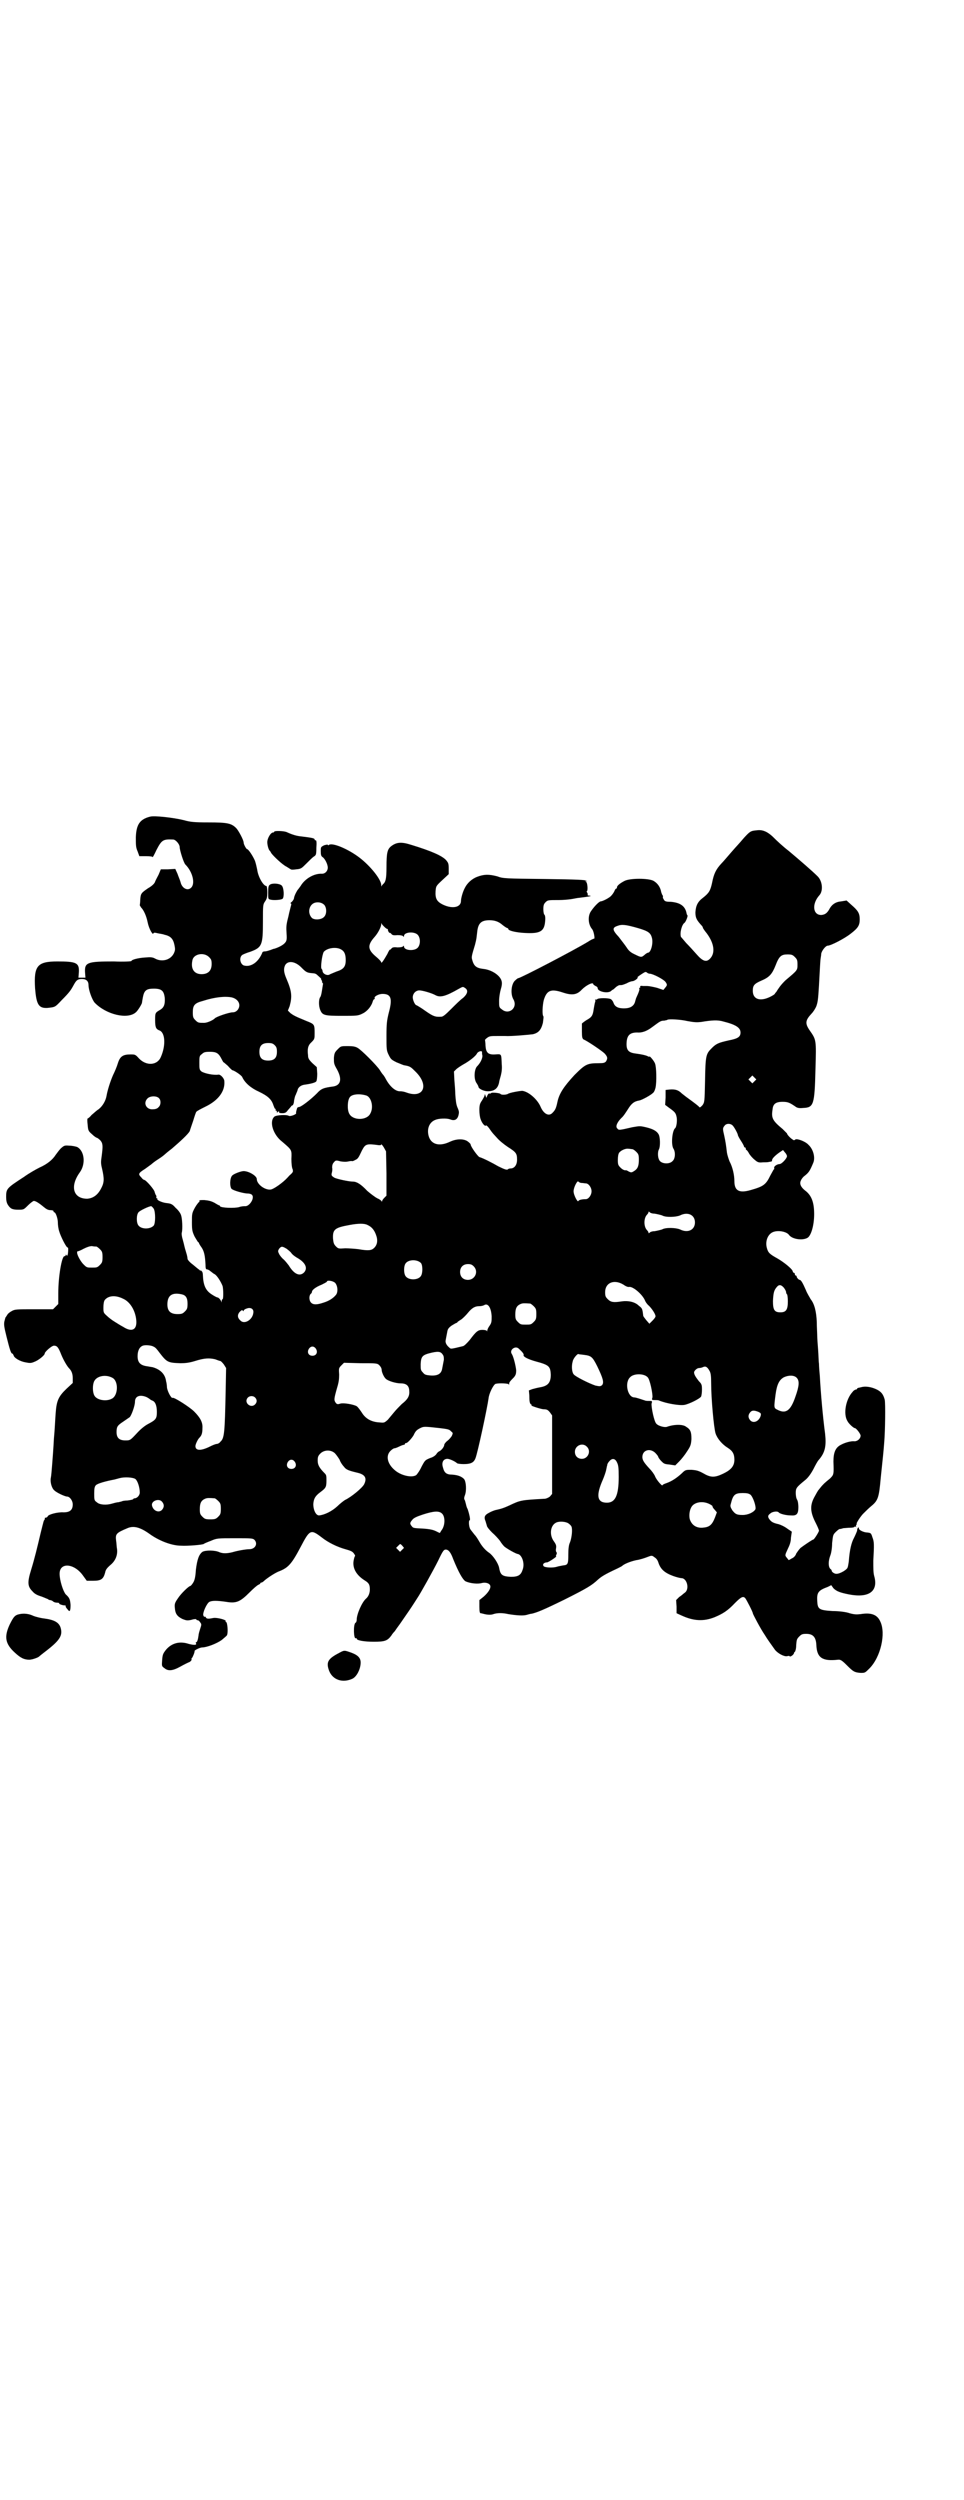 <?xml version="1.0" standalone="no"?>
<!DOCTYPE svg PUBLIC "-//W3C//DTD SVG 20010904//EN"
 "http://www.w3.org/TR/2001/REC-SVG-20010904/DTD/svg10.dtd">
<svg version="1.0" xmlns="http://www.w3.org/2000/svg"
 width="1100pt" height="2850pt" viewBox="0 0 1100 2850"
 preserveAspectRatio="xMidYMid meet">
<g transform="translate(0,2850) scale(0.5,-0.5)"
fill="#000000" stroke="none">
<path d="M342 3838 c-23 -6 -31 -18 -32 -47 0 -18 0 -23 4 -32 l4 -11 15 0
c11 0 15 -1 15 -2 0 -2 4 5 9 16 12 23 15 25 38 24 6 0 15 -11 15 -17 0 -7 9
-36 13 -40 17 -17 23 -44 13 -53 -8 -8 -21 -1 -24 13 -1 4 -5 13 -7 19 l-5 11
-17 -1 -16 0 -5 -12 c-3 -6 -7 -13 -8 -16 -1 -4 -7 -10 -16 -15 -16 -11 -17
-12 -18 -27 0 -6 -1 -11 -1 -12 0 0 1 -2 3 -5 6 -6 12 -19 15 -34 3 -15 12
-30 13 -25 1 2 3 2 11 0 6 -1 12 -2 14 -3 14 -3 20 -9 23 -23 2 -10 2 -12 -1
-19 -7 -15 -26 -21 -42 -13 -7 4 -11 4 -24 3 -16 -1 -31 -5 -31 -8 0 -1 -18
-2 -40 -1 -60 0 -67 -2 -66 -24 l1 -13 -8 0 -8 0 1 13 c1 21 -6 24 -49 24 -46
0 -54 -10 -51 -61 3 -37 8 -46 28 -45 18 2 17 1 33 18 18 18 21 23 27 34 6 11
9 14 19 14 10 0 15 -5 15 -14 0 -11 8 -33 14 -40 26 -27 75 -39 94 -22 4 3 14
19 14 22 0 1 1 6 2 12 3 16 8 20 25 20 18 0 23 -5 25 -21 1 -15 -2 -22 -10
-27 -12 -7 -12 -7 -12 -24 0 -16 2 -20 9 -23 14 -4 16 -34 4 -61 -8 -19 -33
-21 -50 -3 -8 9 -9 9 -19 9 -17 0 -24 -4 -29 -20 -2 -7 -7 -19 -11 -27 -7 -16
-13 -36 -15 -48 -2 -11 -9 -23 -18 -30 -5 -3 -11 -9 -16 -13 -4 -5 -8 -8 -9
-8 -1 0 -1 -7 0 -14 1 -14 2 -15 10 -22 5 -5 10 -8 11 -8 1 0 5 -3 8 -6 6 -7
6 -13 3 -36 -2 -13 -2 -17 1 -29 5 -22 5 -31 -2 -44 -8 -16 -19 -23 -32 -24
-32 0 -40 28 -17 60 14 19 11 49 -6 58 -3 1 -11 3 -18 3 -11 1 -12 0 -19 -6
-4 -4 -9 -11 -12 -15 -7 -11 -19 -21 -37 -29 -8 -4 -24 -13 -35 -21 -40 -26
-41 -27 -41 -46 0 -8 1 -13 4 -18 6 -9 10 -11 24 -11 12 0 12 0 22 10 6 6 12
10 13 10 4 0 11 -4 23 -14 6 -5 10 -7 15 -7 4 0 7 -1 7 -2 0 -2 1 -3 2 -3 3 0
8 -14 8 -23 0 -5 1 -14 3 -20 3 -11 16 -37 19 -37 2 0 2 -5 1 -14 -1 -5 -2 -6
-3 -4 -1 2 -2 2 -2 1 0 -2 -1 -3 -3 -3 -6 0 -14 -46 -14 -84 l0 -25 -6 -6 -6
-6 -43 0 c-40 0 -44 0 -51 -4 -4 -2 -9 -6 -10 -8 -1 -2 -3 -4 -3 -5 -1 -1 -2
-2 -2 -3 0 -1 -1 -3 -1 -4 -3 -9 -2 -15 4 -39 7 -28 10 -38 13 -38 1 0 2 -2 3
-4 1 -6 15 -14 27 -16 10 -2 13 -2 20 1 9 3 24 15 24 19 0 4 16 18 21 18 7 0
10 -3 17 -21 5 -12 13 -26 18 -31 5 -5 8 -12 8 -22 l0 -11 -14 -13 c-19 -18
-23 -28 -25 -56 -1 -12 -2 -38 -4 -58 -1 -20 -3 -47 -4 -59 -1 -12 -2 -26 -3
-30 -2 -10 2 -24 8 -29 5 -5 24 -14 29 -14 6 0 13 -9 13 -18 0 -13 -7 -18 -21
-18 -14 1 -35 -5 -36 -9 -1 -2 -3 -3 -4 -3 -2 0 -3 -1 -3 -1 1 -1 0 -4 -2 -6
-1 -3 -4 -15 -7 -27 -8 -34 -14 -59 -22 -85 -9 -29 -8 -38 3 -49 5 -6 11 -9
21 -12 8 -3 14 -6 15 -6 0 -1 2 -2 4 -2 1 0 5 -1 7 -3 2 -2 6 -3 10 -3 3 0 5
-1 4 -2 -1 -1 10 -5 14 -4 0 0 1 -1 1 -2 -1 0 1 -4 4 -7 5 -7 7 -5 7 10 -1 12
-2 16 -11 24 -6 7 -14 32 -14 47 0 27 34 24 54 -5 l8 -11 15 0 c18 0 23 4 27
19 1 6 4 10 12 17 11 9 17 22 15 37 -1 4 -1 13 -2 18 -2 16 0 18 26 29 14 6
29 2 50 -13 22 -16 51 -27 72 -27 15 -1 50 2 52 4 1 1 8 4 16 7 14 6 15 6 55
6 38 0 41 0 45 -4 8 -9 1 -21 -12 -21 -7 0 -26 -3 -39 -7 -13 -3 -21 -3 -29 0
-10 5 -32 5 -39 1 -8 -6 -12 -17 -15 -41 -1 -17 -3 -24 -6 -29 -3 -5 -6 -8 -7
-8 -3 0 -21 -17 -28 -28 -7 -10 -8 -13 -7 -22 1 -13 5 -19 17 -25 10 -4 12 -4
21 -2 6 2 11 2 11 1 0 -1 1 -2 3 -2 2 0 4 -2 6 -5 3 -4 3 -5 0 -14 -2 -6 -4
-13 -4 -16 -1 -8 -3 -15 -5 -15 -1 0 -2 -1 -1 -2 3 -5 -4 -5 -16 -2 -21 7 -39
2 -52 -13 -7 -9 -8 -11 -9 -24 -1 -13 -1 -14 5 -18 8 -7 18 -7 36 3 9 5 19 10
22 11 3 2 5 5 4 6 0 2 0 3 1 3 1 0 7 14 6 16 0 2 13 8 17 8 11 0 34 9 45 17 6
5 12 10 12 11 3 6 1 29 -2 30 -1 0 -2 1 -1 2 2 3 -21 9 -29 7 -10 -2 -14 -2
-16 1 -1 2 -2 3 -3 2 -1 -1 -2 1 -3 3 -2 6 8 28 14 31 6 3 17 3 38 0 23 -4 32
0 53 21 9 9 18 17 21 18 2 1 4 2 4 3 0 1 1 2 3 2 1 0 4 2 7 5 7 6 25 18 34 21
20 8 28 17 48 55 21 40 23 41 48 22 15 -12 36 -22 54 -27 11 -3 16 -5 19 -9 3
-4 4 -6 3 -7 -1 -1 -2 -5 -3 -10 -3 -17 6 -33 25 -45 10 -6 12 -10 12 -21 0
-8 -3 -16 -9 -21 -9 -8 -21 -35 -21 -48 0 -3 -1 -6 -3 -7 -5 -4 -4 -38 1 -35
1 1 2 0 2 -1 0 -4 17 -7 39 -7 25 0 31 2 40 14 3 5 6 8 7 9 1 1 3 4 5 7 2 3 6
8 8 11 2 3 11 16 20 29 9 13 17 26 19 29 7 10 37 64 48 86 11 23 13 26 19 25
5 -1 10 -7 15 -21 13 -32 22 -47 28 -51 10 -5 29 -7 38 -4 9 2 18 -1 19 -7 1
-6 -5 -15 -15 -24 l-10 -8 0 -15 c0 -12 1 -15 3 -15 2 0 4 -1 5 -1 10 -3 19
-3 24 -1 9 3 21 3 34 0 19 -3 33 -4 41 -2 4 1 10 3 13 3 12 3 25 8 74 32 54
27 63 33 77 46 8 7 16 12 44 25 6 3 10 5 11 6 4 4 18 10 32 13 8 1 20 5 25 7
10 4 11 4 16 0 5 -3 8 -7 10 -14 5 -14 14 -22 33 -29 8 -3 17 -5 19 -5 13 0
19 -25 8 -33 -3 -2 -8 -7 -13 -10 l-7 -7 1 -15 0 -15 11 -5 c28 -13 51 -14 76
-4 19 8 30 15 46 32 14 14 19 17 24 11 3 -4 17 -31 17 -34 0 -2 18 -36 27 -49
6 -10 14 -21 24 -35 7 -8 20 -15 27 -14 3 1 6 1 6 0 0 -1 2 -1 5 1 3 2 5 5 5
6 0 1 1 3 2 3 1 1 3 7 3 15 1 12 1 14 7 20 5 5 7 6 16 6 15 0 22 -7 23 -25 1
-29 13 -38 49 -34 6 1 10 -2 21 -13 14 -14 17 -16 31 -17 10 0 10 0 20 10 26
26 38 80 25 107 -7 16 -21 21 -45 17 -9 -1 -14 -1 -25 2 -8 3 -25 5 -39 5 -31
2 -34 4 -35 23 -1 19 2 24 24 32 l8 4 5 -7 c7 -7 15 -10 35 -14 46 -9 68 7 58
42 -2 7 -2 17 -2 35 2 37 2 43 -2 53 -3 10 -4 10 -11 11 -9 0 -21 6 -20 10 0
2 0 2 -2 1 -1 -1 -2 -4 -2 -7 -1 -3 -4 -10 -7 -16 -6 -11 -10 -27 -12 -54 -1
-7 -2 -14 -4 -16 -4 -5 -17 -12 -23 -12 -5 -1 -12 4 -12 7 0 1 -1 3 -3 4 -5 5
-5 18 0 31 2 5 4 17 4 28 2 18 2 19 8 25 4 4 8 7 9 7 2 0 6 1 9 2 3 0 10 1 16
1 5 0 9 1 9 2 0 1 1 1 3 0 1 -1 1 -1 1 0 -1 1 -1 3 0 4 1 2 2 3 1 3 -2 0 10
19 17 25 3 3 10 10 16 15 16 13 18 20 22 65 5 49 6 55 8 82 2 24 3 87 1 96 -3
11 -7 17 -16 22 -11 6 -25 9 -35 7 -4 -1 -8 -2 -9 -2 -2 -1 -3 -1 -3 -2 0 -1
-1 -2 -3 -2 -1 0 -5 -2 -7 -5 -16 -17 -22 -51 -12 -67 3 -6 14 -16 17 -16 3 0
13 -13 13 -17 0 -7 -7 -13 -14 -13 -8 1 -22 -3 -31 -8 -12 -6 -17 -17 -17 -38
1 -30 1 -30 -8 -39 -5 -4 -11 -9 -13 -11 -2 -2 -6 -6 -9 -10 -3 -4 -6 -7 -6
-8 -1 -1 -4 -7 -8 -14 -10 -19 -9 -34 4 -59 4 -8 7 -15 7 -17 -1 -4 -11 -20
-13 -20 -2 0 -21 -13 -29 -19 -4 -4 -8 -10 -10 -13 -1 -4 -5 -9 -10 -11 l-7
-4 -4 5 c-5 6 -5 6 2 21 4 8 7 16 7 25 l2 14 -9 6 c-8 6 -15 9 -21 11 -14 3
-18 6 -23 14 -2 5 -1 7 6 12 5 3 15 4 17 1 2 -3 16 -7 28 -7 13 -1 17 3 17 19
0 6 -1 14 -3 17 -2 3 -3 10 -3 15 0 11 1 13 22 30 6 5 12 13 18 24 5 10 10 19
12 21 15 17 18 32 15 60 -5 37 -10 93 -12 131 -1 10 -2 24 -2 29 -1 6 -1 20
-2 32 -1 12 -2 27 -2 32 0 6 -1 19 -1 31 -1 23 -5 41 -14 52 -2 4 -8 13 -11
21 -7 16 -11 23 -14 23 -2 0 -7 5 -7 8 0 1 -1 2 -2 2 -1 0 -2 1 -2 3 0 2 -1 3
-2 3 -1 0 -3 2 -3 4 -2 6 -21 21 -35 29 -18 10 -21 13 -24 24 -4 15 2 31 14
36 12 5 32 1 37 -7 7 -9 30 -13 42 -6 8 5 15 28 15 54 0 27 -6 43 -21 54 -10
8 -13 16 -9 23 1 3 5 8 8 10 10 8 12 11 20 30 5 12 0 31 -11 41 -7 8 -27 15
-30 12 -2 -2 -4 -2 -6 0 -4 2 -13 11 -13 14 0 0 -5 5 -10 10 -23 19 -26 25
-23 44 1 13 7 18 23 18 12 0 16 -2 28 -10 5 -4 9 -5 19 -4 24 1 26 7 28 88 2
69 2 67 -14 90 -10 15 -9 22 5 37 4 4 9 12 11 17 3 9 4 13 6 47 2 36 3 60 4
63 0 2 1 5 1 8 0 7 10 20 15 20 7 0 38 16 52 27 17 13 21 19 21 33 0 14 -4 20
-19 33 l-11 10 -12 -2 c-13 -1 -22 -7 -28 -19 -5 -8 -9 -11 -17 -12 -20 -1
-23 25 -5 45 9 10 7 32 -4 43 -12 12 -41 37 -66 58 -13 10 -26 22 -37 33 -12
11 -23 16 -36 14 -14 -1 -16 -3 -29 -17 -6 -7 -12 -14 -14 -16 -2 -2 -9 -10
-16 -18 -7 -8 -17 -20 -22 -25 -12 -13 -17 -23 -21 -44 -4 -18 -7 -23 -21 -34
-12 -9 -16 -18 -17 -33 0 -13 3 -18 15 -31 1 -1 2 -3 2 -4 0 -1 4 -7 9 -13 17
-23 20 -45 7 -58 -8 -8 -16 -6 -30 10 -7 8 -18 20 -24 26 -6 7 -11 13 -12 14
-3 9 2 28 8 32 3 2 8 15 7 17 -1 1 -2 3 -2 4 -3 17 -14 25 -36 27 -11 0 -14 1
-16 5 -2 3 -3 6 -2 6 0 1 0 3 -1 4 -1 1 -2 4 -3 7 -2 12 -9 21 -18 26 -12 6
-52 6 -65 0 -10 -5 -18 -11 -18 -15 0 -2 -1 -3 -2 -3 -1 0 -3 -3 -4 -6 -2 -4
-5 -8 -7 -10 -4 -5 -20 -13 -24 -13 -3 0 -13 -9 -22 -22 -8 -11 -7 -30 2 -41
4 -4 7 -22 5 -22 -2 0 -8 -3 -14 -7 -33 -20 -154 -83 -159 -83 -1 0 -4 -2 -7
-5 -9 -7 -12 -31 -4 -44 10 -19 -11 -36 -27 -22 -6 4 -6 6 -6 19 0 9 2 20 4
27 2 6 3 13 2 17 -2 13 -22 27 -42 29 -17 2 -22 7 -26 23 -1 5 0 9 7 32 4 16
3 13 5 29 2 20 9 27 28 27 12 0 21 -3 30 -11 5 -4 10 -7 11 -7 1 0 2 -1 2 -2
0 -4 18 -8 37 -9 35 -2 45 3 47 26 1 9 0 13 -1 15 -2 1 -3 7 -3 13 0 9 1 12 5
16 5 5 6 5 31 5 8 0 20 1 27 2 7 1 15 3 18 3 24 3 31 4 25 5 -4 0 -6 1 -5 2 1
1 0 3 -1 5 -1 2 -2 3 -1 3 3 0 2 18 -1 21 -3 3 -3 4 0 2 2 -1 3 -1 0 1 -2 2
-19 3 -96 4 -88 1 -94 1 -107 6 -19 5 -30 5 -46 -1 -13 -5 -23 -15 -28 -25 -5
-9 -9 -24 -9 -30 0 -14 -18 -19 -40 -9 -15 7 -19 14 -18 31 1 12 1 12 16 26
l14 13 0 13 c0 11 -1 13 -6 19 -9 10 -34 21 -80 35 -22 7 -33 6 -45 -3 -9 -7
-11 -15 -11 -48 0 -27 -2 -34 -8 -39 -1 -1 -2 -2 -3 -4 0 -2 -1 -1 -1 2 0 13
-25 44 -50 63 -25 19 -60 34 -69 29 -2 -2 -3 -1 -3 0 0 1 -4 0 -8 -1 -8 -4 -8
-4 -8 -14 0 -8 1 -11 4 -13 5 -3 12 -16 12 -24 0 -8 -6 -14 -13 -14 -18 1 -39
-11 -49 -28 -3 -4 -5 -7 -6 -8 -2 -2 -8 -13 -9 -19 0 -3 -3 -7 -5 -9 -3 -2 -4
-4 -2 -4 1 0 1 -2 0 -5 -1 -4 -4 -15 -6 -25 -5 -19 -5 -23 -4 -39 1 -14 0 -17
-5 -22 -5 -5 -16 -10 -23 -12 -2 0 -6 -2 -9 -3 -3 -1 -9 -3 -12 -3 -3 0 -6 -1
-6 -2 -9 -23 -27 -35 -43 -30 -9 4 -11 21 -1 25 2 1 9 4 16 6 27 10 29 15 29
69 0 37 0 39 5 46 4 6 5 9 5 21 0 8 -1 14 -2 14 -7 0 -19 21 -21 37 -1 5 -3
14 -5 20 -4 10 -15 27 -18 27 -2 0 -8 11 -8 15 0 6 -12 28 -17 33 -11 11 -20
13 -63 13 -33 0 -42 1 -56 5 -24 6 -69 11 -78 8z m398 -201 c6 -7 6 -22 -1
-28 -6 -6 -21 -7 -27 -2 -11 11 -7 31 7 35 8 2 16 0 21 -5z m137 -50 c3 -3 6
-5 7 -5 1 0 2 -1 1 -2 0 0 1 -3 2 -5 2 -2 3 -3 3 -2 0 1 1 0 3 -2 2 -3 5 -4
14 -3 7 0 13 -1 13 -3 1 -1 2 -1 2 1 0 9 23 11 31 3 7 -7 7 -23 0 -30 -8 -8
-31 -6 -31 3 0 2 -1 2 -2 1 0 -2 -6 -3 -13 -3 -9 1 -12 0 -14 -3 -2 -2 -3 -3
-3 -2 0 1 -3 -3 -6 -10 -8 -14 -14 -23 -14 -19 0 2 -6 8 -12 13 -19 16 -20 26
-3 45 8 9 15 23 15 29 0 3 1 3 1 1 1 -2 4 -5 6 -7z m579 -3 c24 -7 29 -11 32
-23 3 -13 -3 -33 -9 -33 -1 0 -5 -2 -8 -5 -7 -6 -8 -6 -22 1 -9 4 -14 8 -19
16 -4 6 -12 16 -18 24 -15 16 -15 21 -3 25 10 4 19 3 47 -5z m-677 -49 c7 -4
10 -11 10 -24 0 -15 -5 -21 -21 -26 -7 -3 -15 -6 -16 -7 -6 -3 -16 2 -16 9 0
1 -1 3 -2 4 -3 2 1 33 5 39 8 9 29 12 40 5z m-302 -17 c5 -5 6 -7 6 -16 0 -15
-8 -23 -23 -23 -17 0 -25 12 -21 31 2 15 26 20 38 8z m1337 0 c5 -5 6 -7 6
-17 0 -13 0 -13 -25 -34 -5 -4 -12 -12 -15 -16 -3 -4 -7 -10 -8 -12 -2 -2 -4
-5 -4 -5 0 -1 -5 -4 -11 -7 -23 -11 -39 -5 -39 14 0 12 3 16 19 23 19 8 25 15
33 35 8 21 13 25 27 25 10 0 12 -1 17 -6z m-1125 -25 c10 -10 12 -11 26 -12 2
0 6 -1 8 -3 9 -8 11 -10 10 -10 -1 0 0 -1 1 -3 1 -2 2 -3 1 -3 -1 0 0 -1 1 -3
1 -1 2 -3 1 -3 0 -1 -1 -6 -2 -13 -1 -6 -2 -13 -4 -16 -4 -5 -4 -21 0 -30 5
-12 10 -13 50 -13 33 0 36 0 46 5 11 5 21 17 24 29 1 2 2 4 3 4 1 0 2 1 1 2
-2 4 9 10 18 10 20 0 23 -11 14 -44 -4 -17 -5 -23 -5 -52 0 -30 0 -33 5 -43 5
-10 6 -11 18 -17 8 -3 16 -7 19 -7 12 -2 14 -4 24 -14 32 -31 19 -62 -20 -48
-5 2 -11 3 -14 3 -10 -1 -23 9 -33 27 -3 6 -6 10 -7 11 -1 1 -4 5 -7 10 -7 11
-43 47 -51 51 -5 3 -11 4 -22 4 -16 0 -16 0 -23 -7 -7 -7 -8 -9 -9 -20 0 -12
0 -14 7 -26 12 -22 9 -36 -8 -39 -23 -3 -28 -5 -38 -16 -14 -14 -36 -31 -41
-31 -3 0 -4 -2 -5 -6 -1 -4 -2 -8 -1 -8 0 -3 -14 -8 -17 -6 -4 3 -29 2 -33 -2
-12 -11 -3 -41 18 -57 22 -19 22 -18 21 -39 0 -10 1 -21 3 -24 1 -5 1 -6 -4
-11 -3 -2 -6 -6 -8 -8 -10 -11 -31 -26 -38 -27 -13 -2 -32 12 -32 24 0 7 -18
18 -30 18 -6 0 -22 -6 -26 -10 -6 -6 -6 -27 -1 -31 6 -4 24 -9 34 -10 12 0 16
-4 13 -14 -3 -8 -10 -15 -16 -15 -3 0 -9 0 -14 -2 -10 -3 -42 -2 -44 2 0 1 -1
2 -2 2 -1 0 -6 3 -11 6 -8 4 -13 5 -23 6 -8 0 -12 0 -11 -2 1 -1 0 -2 0 -2 -1
0 -6 -6 -10 -13 -7 -13 -7 -14 -7 -34 0 -18 1 -21 6 -32 4 -7 8 -13 8 -13 1 0
2 -1 2 -2 0 -1 3 -6 6 -10 6 -9 8 -19 9 -39 0 -9 1 -11 3 -11 2 0 6 -2 8 -4 3
-2 7 -6 10 -7 6 -4 14 -17 18 -27 2 -8 2 -30 0 -30 -1 0 -2 -2 -2 -4 0 -4 -1
-4 -1 -1 -2 4 -6 9 -9 9 -1 0 -7 3 -13 7 -14 9 -19 21 -20 44 0 4 -1 8 -3 9
-1 2 -2 2 -2 1 0 0 -2 0 -3 2 -2 1 -9 7 -15 12 -7 5 -12 11 -12 13 0 2 -1 8
-3 14 -5 16 -4 16 -8 30 -2 6 -3 14 -2 16 2 8 1 33 -2 40 -1 4 -7 12 -12 16
-7 8 -10 10 -20 11 -11 1 -24 7 -22 10 1 0 1 1 -1 1 -1 0 -2 1 -1 3 0 1 0 3
-1 4 -1 1 -2 4 -3 7 0 5 -20 28 -24 28 -1 0 -4 2 -6 5 -8 8 -8 10 8 20 8 6 14
10 15 11 1 1 7 6 15 11 8 5 14 10 15 11 1 1 8 7 16 13 21 18 37 33 41 40 1 4
5 15 8 24 3 10 6 19 7 20 1 2 11 7 21 12 29 14 45 35 43 58 0 6 -8 15 -13 15
-12 -2 -33 3 -39 7 -5 4 -5 6 -5 20 0 14 0 16 6 20 4 4 7 5 18 5 15 0 20 -3
27 -17 2 -4 4 -7 4 -7 0 1 4 -3 10 -8 5 -6 10 -10 10 -10 4 0 22 -12 23 -16 6
-13 20 -25 38 -33 21 -10 29 -18 33 -31 2 -5 3 -8 4 -8 1 0 2 -1 1 -2 -1 -1 0
-2 1 -2 1 0 2 -2 2 -3 0 -3 1 -3 1 -1 1 1 2 2 3 2 1 0 2 -1 1 -2 -1 -1 2 -2 7
-2 6 0 9 1 13 7 3 3 6 7 7 8 1 2 3 3 4 3 1 1 3 5 3 10 1 5 2 11 4 14 1 3 3 7
4 10 1 7 8 12 16 13 15 2 26 5 27 8 1 1 2 9 2 17 l-1 15 -10 9 c-8 8 -10 11
-10 18 -2 15 0 23 8 30 7 7 7 8 7 20 0 20 0 21 -18 28 -27 11 -30 13 -37 18
l-6 6 4 10 c6 22 5 34 -7 62 -7 16 -7 24 -3 32 7 11 24 8 38 -7z m794 -13 c7
0 32 -13 36 -19 4 -6 4 -7 -1 -13 l-4 -5 -15 5 c-8 2 -18 4 -22 4 -5 0 -9 0
-10 0 -4 1 -7 0 -6 -2 1 -1 0 -2 -1 -2 -1 0 -2 -1 -1 -2 1 -1 0 -6 -7 -21 -1
-2 -2 -7 -3 -10 -3 -9 -11 -14 -25 -14 -14 0 -21 4 -24 13 -1 3 -4 7 -6 8 -5
3 -29 3 -31 0 -1 -1 -2 -1 -4 -1 -1 1 -1 1 -1 0 1 -1 1 -4 0 -6 -1 -3 -2 -10
-3 -15 -2 -15 -4 -19 -17 -26 -6 -4 -11 -8 -10 -8 0 -1 0 -9 0 -18 0 -13 1
-16 4 -18 8 -3 42 -26 48 -32 7 -8 7 -11 3 -18 -3 -3 -5 -4 -16 -4 -27 0 -31
-2 -56 -27 -24 -26 -35 -42 -39 -62 -3 -14 -5 -18 -11 -24 -8 -9 -20 -3 -27
13 -7 17 -27 35 -42 37 -5 0 -29 -4 -33 -7 -3 -2 -15 -3 -17 0 -1 2 -20 4 -21
2 -1 -1 -3 -2 -4 -1 -2 0 -3 -1 -5 -5 l-2 -5 -2 5 c-1 4 -2 4 -2 1 0 -2 -3 -7
-6 -12 -5 -7 -6 -11 -6 -22 0 -7 1 -16 3 -21 3 -9 10 -17 12 -14 1 1 4 -2 7
-6 9 -13 9 -12 18 -22 5 -6 16 -15 25 -21 19 -12 21 -15 21 -29 0 -12 -6 -20
-15 -20 -3 0 -5 -1 -6 -2 -2 -2 -8 0 -22 7 -12 7 -33 18 -43 21 -4 2 -20 24
-20 29 0 1 -3 4 -7 7 -9 6 -25 6 -40 -1 -25 -12 -44 -6 -49 14 -4 16 2 31 16
36 7 3 25 4 33 1 10 -4 16 -1 19 8 2 8 2 10 -2 19 -3 7 -4 16 -5 31 0 6 -1 20
-2 31 l-1 20 5 5 c3 3 11 8 16 11 13 7 29 19 32 26 3 4 10 6 11 3 0 -2 0 -6 1
-9 0 -6 -4 -16 -13 -25 -6 -8 -7 -29 0 -38 2 -3 4 -7 4 -8 0 -4 12 -10 21 -10
15 0 23 6 26 20 0 2 2 9 4 16 2 8 3 16 2 26 -1 24 0 23 -15 22 -16 -1 -21 4
-22 20 0 6 -1 11 -1 12 -1 1 2 4 5 6 5 4 9 4 23 4 9 0 17 0 18 0 12 -1 56 3
63 4 13 3 19 10 23 26 1 8 2 14 1 15 -3 3 -2 25 1 37 7 23 17 26 44 17 21 -7
32 -5 43 7 10 10 26 18 26 12 0 -1 2 -2 5 -4 3 -1 5 -3 5 -5 0 -8 24 -13 31
-6 2 2 3 3 3 2 0 0 3 2 6 5 3 3 8 6 10 6 6 0 6 0 16 4 5 3 11 5 14 5 5 1 13 7
11 9 -1 0 3 3 9 7 8 5 9 6 12 4 2 -2 5 -3 7 -3z m-421 -33 c7 -5 5 -13 -5 -22
-6 -4 -18 -16 -27 -25 -14 -14 -19 -18 -23 -18 -15 -1 -19 1 -43 18 -6 4 -13
8 -13 8 -4 0 -9 12 -9 18 0 9 7 16 15 16 7 0 28 -6 37 -11 11 -6 24 -2 52 14
11 6 10 6 16 2z m-533 -21 c16 -4 22 -18 13 -29 -3 -3 -6 -5 -11 -5 -8 0 -38
-10 -41 -14 -4 -4 -17 -10 -24 -10 -13 0 -14 0 -20 6 -5 5 -6 7 -6 18 0 16 4
21 23 26 28 9 51 11 66 8z m1040 -54 c16 -3 22 -3 31 -2 24 4 38 5 51 1 28 -7
39 -14 39 -25 0 -10 -6 -14 -27 -18 -22 -5 -28 -7 -38 -17 -14 -14 -15 -16
-16 -77 -1 -46 -1 -47 -6 -54 -5 -5 -6 -6 -8 -3 -2 2 -8 7 -26 20 -3 2 -9 7
-13 10 -8 8 -15 10 -28 9 l-9 -1 0 -17 -1 -17 8 -6 c14 -10 16 -12 18 -21 2
-8 0 -23 -3 -26 -7 -5 -10 -38 -4 -47 5 -8 4 -23 -2 -28 -6 -7 -21 -7 -28 -1
-6 5 -7 21 -3 28 3 6 3 27 -1 34 -4 7 -12 12 -29 16 -13 3 -14 3 -31 0 -30 -7
-31 -7 -34 -3 -5 4 -1 14 9 24 5 4 11 14 15 20 8 13 14 18 26 20 6 1 26 12 31
17 3 2 5 8 6 12 3 14 2 47 -1 55 -2 6 -13 19 -13 16 0 -1 -2 0 -4 1 -4 2 -12
4 -27 6 -17 2 -22 8 -21 25 1 17 8 23 24 23 11 -1 22 3 34 12 19 14 20 15 28
15 3 1 7 1 7 2 3 2 29 1 46 -3z m-942 -55 c4 -4 5 -7 5 -15 0 -14 -6 -20 -20
-20 -14 0 -20 6 -20 20 0 14 6 20 20 20 8 0 11 -1 15 -5z m1095 -82 l-5 -5 -4
4 -5 5 4 4 5 5 4 -4 5 -5 -4 -4z m-885 -33 c11 -5 16 -27 8 -41 -8 -16 -40
-16 -48 0 -5 9 -4 30 1 37 5 8 24 9 39 4z m-474 -6 c5 -5 4 -16 -1 -20 -2 -3
-7 -5 -12 -5 -15 -2 -24 13 -14 24 6 7 22 7 27 1z m1309 -62 c4 -4 12 -19 12
-22 0 -1 3 -7 7 -13 4 -6 7 -12 7 -13 0 -1 1 -2 2 -2 1 0 2 -1 2 -3 0 -2 1 -3
2 -3 0 0 3 -3 5 -7 2 -4 8 -11 13 -15 7 -6 9 -7 19 -6 5 0 12 0 14 1 2 0 5 1
6 1 0 0 1 1 1 3 0 3 5 9 16 17 l9 6 4 -5 c3 -3 5 -7 5 -9 0 -5 -12 -18 -17
-18 -6 0 -14 -6 -12 -9 0 -2 0 -3 -1 -3 -1 -1 -4 -7 -8 -14 -10 -21 -16 -25
-44 -33 -27 -8 -38 -2 -38 20 0 14 -4 32 -11 45 -2 5 -5 14 -6 20 -2 17 -3 24
-6 38 -4 17 -4 18 1 24 4 5 13 5 18 0z m-807 -45 c3 0 5 0 5 2 0 1 3 -2 6 -7
l5 -9 1 -50 0 -51 -5 -5 c-3 -3 -5 -6 -5 -8 0 -1 -1 -1 -1 0 -1 2 -5 5 -10 7
-4 2 -15 10 -23 17 -14 15 -24 21 -32 21 -10 0 -37 6 -43 9 -6 4 -7 5 -6 10 1
3 2 9 1 13 0 5 1 9 4 12 4 5 5 5 16 2 7 -1 13 -1 17 0 4 1 7 1 8 1 0 -1 4 0 7
2 7 3 8 5 16 22 8 15 10 16 39 12z m578 -9 c2 0 6 -3 9 -6 5 -5 6 -7 6 -18 0
-15 -3 -21 -11 -26 -5 -3 -6 -4 -12 -1 -3 2 -6 3 -6 3 -3 -1 -8 1 -13 6 -5 5
-6 7 -6 17 0 8 1 14 3 17 4 5 14 10 21 9 3 0 7 -1 9 -1z m-116 -77 c3 0 8 -1
10 -1 6 0 13 -9 13 -18 0 -9 -7 -18 -13 -18 -10 0 -16 -2 -17 -4 -1 -5 -11 13
-11 22 0 9 9 26 11 22 1 -1 4 -3 7 -3z m-976 -59 c4 -8 4 -32 0 -38 -8 -9 -28
-9 -35 0 -5 6 -5 24 0 30 3 4 24 14 29 14 1 0 4 -3 6 -6z m1143 -11 c6 -1 14
-3 17 -4 8 -5 32 -4 41 0 18 9 34 1 34 -16 0 -17 -16 -25 -34 -16 -9 4 -33 5
-41 0 -3 -1 -11 -3 -17 -4 -6 0 -11 -2 -12 -4 -2 -1 -2 -1 -2 1 0 1 -2 4 -4 6
-7 8 -7 26 0 34 2 2 4 5 4 6 0 2 0 2 2 1 1 -2 6 -4 12 -4z m-655 -26 c9 -4 15
-11 19 -22 5 -13 3 -23 -4 -30 -6 -6 -13 -7 -36 -3 -8 1 -22 2 -30 2 -15 -1
-16 -1 -21 4 -5 5 -6 8 -7 18 -1 21 4 25 37 31 21 4 35 4 42 0z m-619 -49 c1
0 5 -3 8 -6 5 -5 6 -7 6 -18 0 -11 -1 -13 -6 -18 -6 -6 -7 -6 -18 -6 -11 0
-12 0 -18 6 -7 6 -16 22 -16 28 0 3 1 4 1 3 1 0 7 2 14 6 8 4 14 6 19 6 4 -1
8 -1 10 -1z m434 -5 c4 -3 9 -7 11 -10 2 -3 7 -7 12 -10 20 -11 26 -24 17 -34
-10 -10 -23 -4 -35 16 -3 4 -8 10 -11 13 -4 3 -9 9 -11 13 -3 6 -3 7 0 12 5 6
7 6 17 0z m307 -33 c4 -6 4 -24 -1 -30 -7 -9 -27 -9 -34 0 -5 6 -5 24 0 30 7
9 27 9 35 0z m120 -7 c12 -12 3 -31 -13 -31 -11 0 -18 7 -18 18 0 11 7 18 18
18 6 0 9 -1 13 -5z m-316 -38 c6 -7 7 -22 1 -28 -6 -7 -15 -13 -28 -17 -15 -5
-23 -5 -28 0 -5 5 -5 16 -1 20 2 1 3 4 3 5 0 4 9 11 22 16 6 3 12 6 12 7 0 4
14 2 19 -3z m658 -4 c4 -3 10 -6 13 -5 9 1 30 -17 36 -31 1 -3 5 -9 9 -12 7
-7 15 -19 15 -24 0 -2 -3 -6 -7 -10 l-7 -7 -7 8 c-4 5 -7 9 -7 10 -2 16 -2 17
-10 23 -9 9 -24 12 -39 10 -19 -3 -25 -2 -32 5 -5 5 -6 7 -6 16 0 22 21 30 42
17z m366 -7 c3 -4 5 -8 5 -10 0 -2 1 -4 2 -5 1 0 2 -8 2 -16 0 -19 -4 -25 -17
-25 -14 0 -17 6 -17 26 1 18 2 24 9 32 5 6 10 5 16 -2z m-1374 -15 c9 -2 13
-8 13 -21 0 -11 -1 -13 -6 -18 -5 -5 -7 -6 -17 -6 -16 0 -23 7 -23 22 0 21 11
28 33 23z m-134 -10 c16 -7 28 -27 30 -49 2 -22 -10 -28 -30 -15 -6 3 -15 9
-20 12 -5 3 -13 9 -17 13 -8 7 -8 8 -8 19 0 8 1 14 3 17 8 10 24 12 42 3z
m929 -11 c1 0 5 -3 8 -6 5 -5 6 -7 6 -18 0 -11 -1 -13 -6 -18 -6 -6 -7 -6 -18
-6 -11 0 -12 0 -18 6 -5 5 -6 7 -6 17 0 14 3 20 12 24 5 2 8 2 22 1z m-88 -29
c0 -12 0 -15 -5 -22 -3 -4 -5 -9 -5 -11 0 -2 -1 -2 -1 0 -1 1 -5 2 -10 2 -10
0 -14 -3 -29 -23 -6 -7 -12 -13 -15 -14 -29 -7 -28 -7 -32 -3 -6 5 -9 11 -8
16 1 5 2 11 4 21 1 5 3 8 10 13 5 3 10 6 11 6 1 0 2 1 2 2 0 0 4 3 9 6 4 3 11
10 15 15 9 11 16 15 25 15 5 0 10 1 13 3 8 4 15 -7 16 -26z m-544 7 c-2 -15
-20 -26 -29 -17 -7 6 -8 13 -2 20 4 4 6 5 7 3 1 -2 2 -2 2 0 1 2 4 4 8 5 9 3
16 -2 14 -11z m-228 -76 c5 -2 8 -6 14 -14 17 -22 19 -23 48 -24 11 0 20 1 33
5 22 7 33 7 46 4 5 -2 11 -4 12 -4 1 0 5 -4 8 -8 l5 -8 -1 -52 c-2 -97 -3
-108 -12 -116 -2 -3 -6 -5 -8 -5 -3 0 -10 -3 -16 -6 -20 -10 -33 -10 -33 1 0
4 5 15 9 19 5 5 7 10 7 22 1 13 -5 24 -19 38 -10 10 -46 33 -49 31 -3 -2 -12
15 -13 24 0 4 -1 11 -2 14 -2 16 -13 27 -31 32 -1 0 -6 1 -12 2 -16 2 -22 9
-22 23 0 12 4 21 12 24 5 2 19 1 24 -2z m371 -5 c5 -8 1 -16 -8 -16 -9 0 -13
8 -8 16 2 3 5 5 8 5 3 0 6 -2 8 -5z m462 1 c8 -7 13 -13 12 -15 -2 -4 10 -10
28 -15 30 -8 33 -11 34 -30 0 -19 -7 -26 -25 -29 -6 -1 -13 -3 -17 -4 l-8 -3
1 -11 c0 -15 1 -19 4 -21 2 -1 2 -2 1 -2 -5 0 19 -8 27 -9 8 0 10 -1 15 -7 l5
-7 0 -89 0 -90 -5 -6 c-4 -3 -9 -5 -12 -5 -53 -3 -55 -3 -80 -15 -13 -6 -19
-8 -33 -11 -3 -1 -9 -3 -14 -6 -10 -5 -12 -10 -8 -19 1 -3 2 -7 3 -10 0 -3 6
-10 12 -16 7 -6 15 -15 18 -19 3 -5 7 -10 10 -13 6 -5 27 -17 31 -17 9 -2 16
-21 11 -35 -4 -13 -10 -17 -27 -17 -20 1 -24 4 -27 21 -2 10 -14 28 -23 34 -9
6 -17 16 -22 25 -3 5 -7 12 -11 16 -3 4 -8 10 -10 13 -3 6 -4 20 -1 20 2 0 -1
15 -5 26 -2 3 -3 8 -4 12 -1 4 -2 8 -3 9 -1 2 -1 5 1 10 4 10 3 31 -2 37 -6 6
-14 9 -27 10 -13 0 -18 4 -21 16 -4 12 1 20 10 20 5 0 18 -6 22 -10 1 -1 8 -2
15 -2 16 0 23 3 27 13 5 12 27 115 30 137 1 11 11 31 16 33 8 2 29 1 30 -1 0
-2 1 -2 1 1 0 3 1 5 11 15 4 5 5 8 5 16 -1 10 -6 31 -10 37 -6 9 7 19 15 13z
m-171 -17 c1 -3 1 -7 1 -9 -1 -5 -2 -11 -4 -21 -2 -11 -10 -16 -26 -15 -12 1
-14 2 -18 7 -5 5 -5 7 -5 19 1 18 4 21 25 26 18 4 22 2 27 -7z m321 2 c16 -2
19 -4 30 -26 13 -27 16 -37 11 -43 -4 -3 -5 -3 -15 -1 -15 5 -47 21 -50 26 -4
5 -5 19 -2 29 1 7 11 18 13 17 1 -1 7 -1 13 -2z m-467 -24 c3 -3 5 -7 5 -10 0
-5 5 -17 10 -21 6 -5 23 -10 34 -10 13 0 19 -6 19 -18 1 -11 -4 -19 -17 -29
-5 -5 -13 -13 -17 -18 -4 -5 -11 -13 -15 -18 -8 -7 -8 -7 -19 -6 -19 1 -32 9
-40 22 -4 6 -9 13 -12 15 -7 4 -29 8 -37 6 -6 -2 -8 -2 -11 2 -4 6 -4 8 3 33
4 13 5 20 5 31 -1 14 -1 15 5 21 l6 6 38 -1 c37 0 38 0 43 -5z m753 -12 c3 -5
4 -11 4 -30 0 -33 6 -100 10 -113 4 -12 15 -25 28 -33 11 -7 15 -14 15 -27 0
-14 -7 -23 -26 -32 -19 -9 -28 -9 -45 1 -11 6 -15 7 -27 8 -13 0 -14 0 -22 -8
-12 -11 -23 -18 -34 -22 -6 -2 -10 -4 -10 -5 0 -4 -14 12 -17 20 -2 5 -8 13
-13 18 -12 13 -16 19 -16 26 0 16 17 21 29 10 4 -4 7 -8 7 -9 0 -1 3 -6 7 -10
6 -6 7 -7 19 -8 l13 -2 9 9 c5 5 13 15 18 23 8 12 9 15 10 28 0 16 -2 22 -12
28 -7 6 -27 6 -44 0 -5 -2 -20 2 -24 7 -5 4 -12 38 -11 46 2 6 1 6 -5 6 -4 0
-8 0 -10 1 -9 3 -21 7 -24 7 -16 0 -23 34 -10 46 8 9 32 9 40 0 5 -4 12 -38
11 -46 -2 -6 -1 -6 5 -6 4 0 8 0 10 -1 17 -7 47 -12 58 -10 11 2 35 14 38 19
1 2 2 9 2 16 0 11 -1 13 -7 19 -7 9 -11 15 -11 20 0 4 7 10 11 10 3 0 7 1 9 2
6 3 10 1 15 -8z m-1363 -16 c15 -7 14 -41 -1 -48 -13 -7 -35 -3 -40 8 -4 8 -4
24 0 32 6 12 26 16 41 8z m1562 0 c7 -7 6 -19 -3 -44 -11 -32 -22 -39 -41 -29
-8 4 -8 4 -4 35 3 22 8 33 19 39 11 5 23 5 29 -1z m-1484 -44 c4 -2 7 -4 8 -5
1 -1 3 -2 5 -3 7 -2 11 -11 11 -26 0 -15 -2 -18 -19 -27 -8 -4 -18 -12 -27
-22 -15 -16 -15 -16 -26 -16 -14 0 -20 6 -20 19 0 12 2 15 14 23 6 4 13 9 16
11 4 4 12 26 12 35 0 13 11 17 26 11z m248 -1 c5 -5 5 -11 0 -16 -10 -10 -27
5 -16 16 4 4 12 4 16 0z m1149 -33 c6 -3 6 -4 5 -9 -4 -13 -17 -18 -24 -10 -5
6 -5 12 0 18 4 5 9 5 19 1z m-727 -37 c17 -2 22 -3 25 -7 5 -4 5 -4 2 -11 -2
-3 -6 -8 -10 -11 -3 -2 -6 -6 -7 -8 0 -6 -7 -14 -12 -16 -2 -1 -5 -4 -6 -6 -2
-3 -7 -7 -14 -9 -12 -5 -12 -5 -20 -20 -4 -9 -10 -17 -12 -19 -10 -7 -36 -1
-50 12 -16 14 -20 32 -9 43 3 3 7 6 9 6 2 0 7 2 11 4 4 2 9 4 11 4 1 0 2 1 2
2 0 1 1 2 3 2 3 0 13 11 17 18 4 9 7 12 15 16 8 4 9 4 45 0z m335 -42 c11 -10
3 -28 -11 -28 -9 0 -16 6 -16 16 0 14 17 22 27 12z m-575 -15 c3 -3 8 -10 11
-15 2 -6 7 -13 10 -16 5 -7 11 -9 32 -14 16 -4 21 -12 14 -26 -4 -8 -29 -29
-44 -36 -3 -2 -11 -8 -17 -14 -13 -12 -30 -20 -42 -21 -7 0 -13 12 -13 26 1
12 4 18 16 27 12 9 14 11 14 26 0 11 0 13 -4 17 -12 12 -16 19 -16 29 0 8 1
11 6 16 9 9 24 9 33 1z m644 -21 c3 -6 4 -11 4 -33 0 -43 -8 -59 -27 -59 -23
0 -25 17 -9 53 3 7 6 16 7 20 1 5 2 9 2 10 0 0 1 2 1 4 0 1 2 5 5 8 6 7 13 6
17 -3z m-735 1 c5 -8 1 -16 -8 -16 -9 0 -13 8 -8 16 2 3 5 5 8 5 3 0 6 -2 8
-5z m-364 -39 c5 -4 10 -19 10 -31 0 -6 -6 -13 -12 -13 -1 0 -3 -1 -3 -2 -1
-1 -6 -2 -13 -3 -6 0 -12 -1 -13 -2 0 0 -4 -1 -8 -2 -4 0 -10 -2 -14 -3 -13
-4 -29 -3 -35 3 -6 4 -6 6 -6 20 0 12 1 16 4 19 4 4 22 9 43 13 3 1 8 2 11 3
11 3 30 2 36 -2z m1404 -36 c6 -6 13 -27 11 -33 -4 -7 -17 -13 -29 -13 -14 0
-17 2 -24 11 -4 7 -5 9 -3 15 5 20 9 24 27 24 10 0 14 -1 18 -4z m-1223 -8 c1
0 5 -3 8 -6 5 -5 6 -7 6 -18 0 -11 -1 -13 -6 -18 -5 -5 -7 -6 -18 -6 -11 0
-13 1 -18 6 -5 5 -6 7 -6 17 0 14 3 20 12 24 5 2 8 2 22 1z m-120 -8 c5 -6 5
-12 0 -18 -7 -8 -20 -3 -23 9 -3 11 16 18 23 9z m1249 -5 c4 -2 7 -4 7 -5 0
-2 2 -5 5 -8 l5 -6 -4 -11 c-7 -18 -13 -23 -29 -24 -15 -1 -25 7 -29 20 -2 10
0 23 6 30 8 9 25 11 39 4z m-610 -22 c7 -7 7 -25 0 -36 -3 -4 -5 -8 -5 -8 -1
0 -5 2 -9 4 -6 3 -14 5 -30 6 -20 1 -22 1 -25 5 -5 6 -5 8 1 15 3 4 9 7 24 12
25 8 37 9 44 2z m288 -22 c3 -2 6 -5 7 -7 3 -6 1 -25 -3 -36 -3 -6 -4 -15 -4
-28 0 -22 -1 -24 -12 -25 -5 -1 -11 -2 -14 -3 -9 -3 -27 -2 -30 1 -4 4 0 9 8
9 4 1 24 14 20 14 -1 0 0 2 1 4 1 3 1 4 0 5 -1 1 -2 4 -1 9 1 6 0 9 -5 16 -11
15 -8 37 6 43 7 3 21 2 27 -2z m-379 -51 l4 -5 -4 -4 -5 -5 -4 4 -5 5 4 4 c6
6 5 6 10 1z"/>
<path d="M626 3804 c0 -1 -1 -2 -3 -2 -5 0 -13 -13 -13 -22 0 -7 3 -18 6 -20
1 -1 2 -3 3 -5 5 -7 26 -27 35 -31 5 -3 9 -6 10 -6 0 -1 5 -1 12 0 11 1 12 2
23 13 7 7 14 14 17 16 5 3 6 4 6 20 1 13 0 17 -1 17 -2 0 -3 1 -3 2 0 3 -6 4
-30 7 -11 1 -21 4 -34 10 -8 3 -28 3 -28 1z"/>
<path d="M616 3683 c-3 -2 -4 -5 -4 -18 0 -14 0 -15 5 -16 6 -2 25 -1 28 2 4
4 3 25 -2 30 -5 5 -22 6 -27 2z"/>
<path d="M45 2020 c-11 -2 -14 -6 -23 -24 -13 -28 -10 -44 12 -64 13 -12 21
-16 33 -16 6 0 21 5 23 8 1 1 5 4 10 8 37 28 44 39 38 58 -4 11 -14 17 -37 20
-9 1 -20 4 -25 6 -10 5 -22 6 -31 4z"/>
<path d="M773 1931 c-25 -13 -29 -21 -22 -40 8 -21 31 -29 54 -18 9 5 17 20
18 34 1 12 -5 19 -21 25 -17 6 -16 6 -29 -1z"/>
</g>
</svg>
